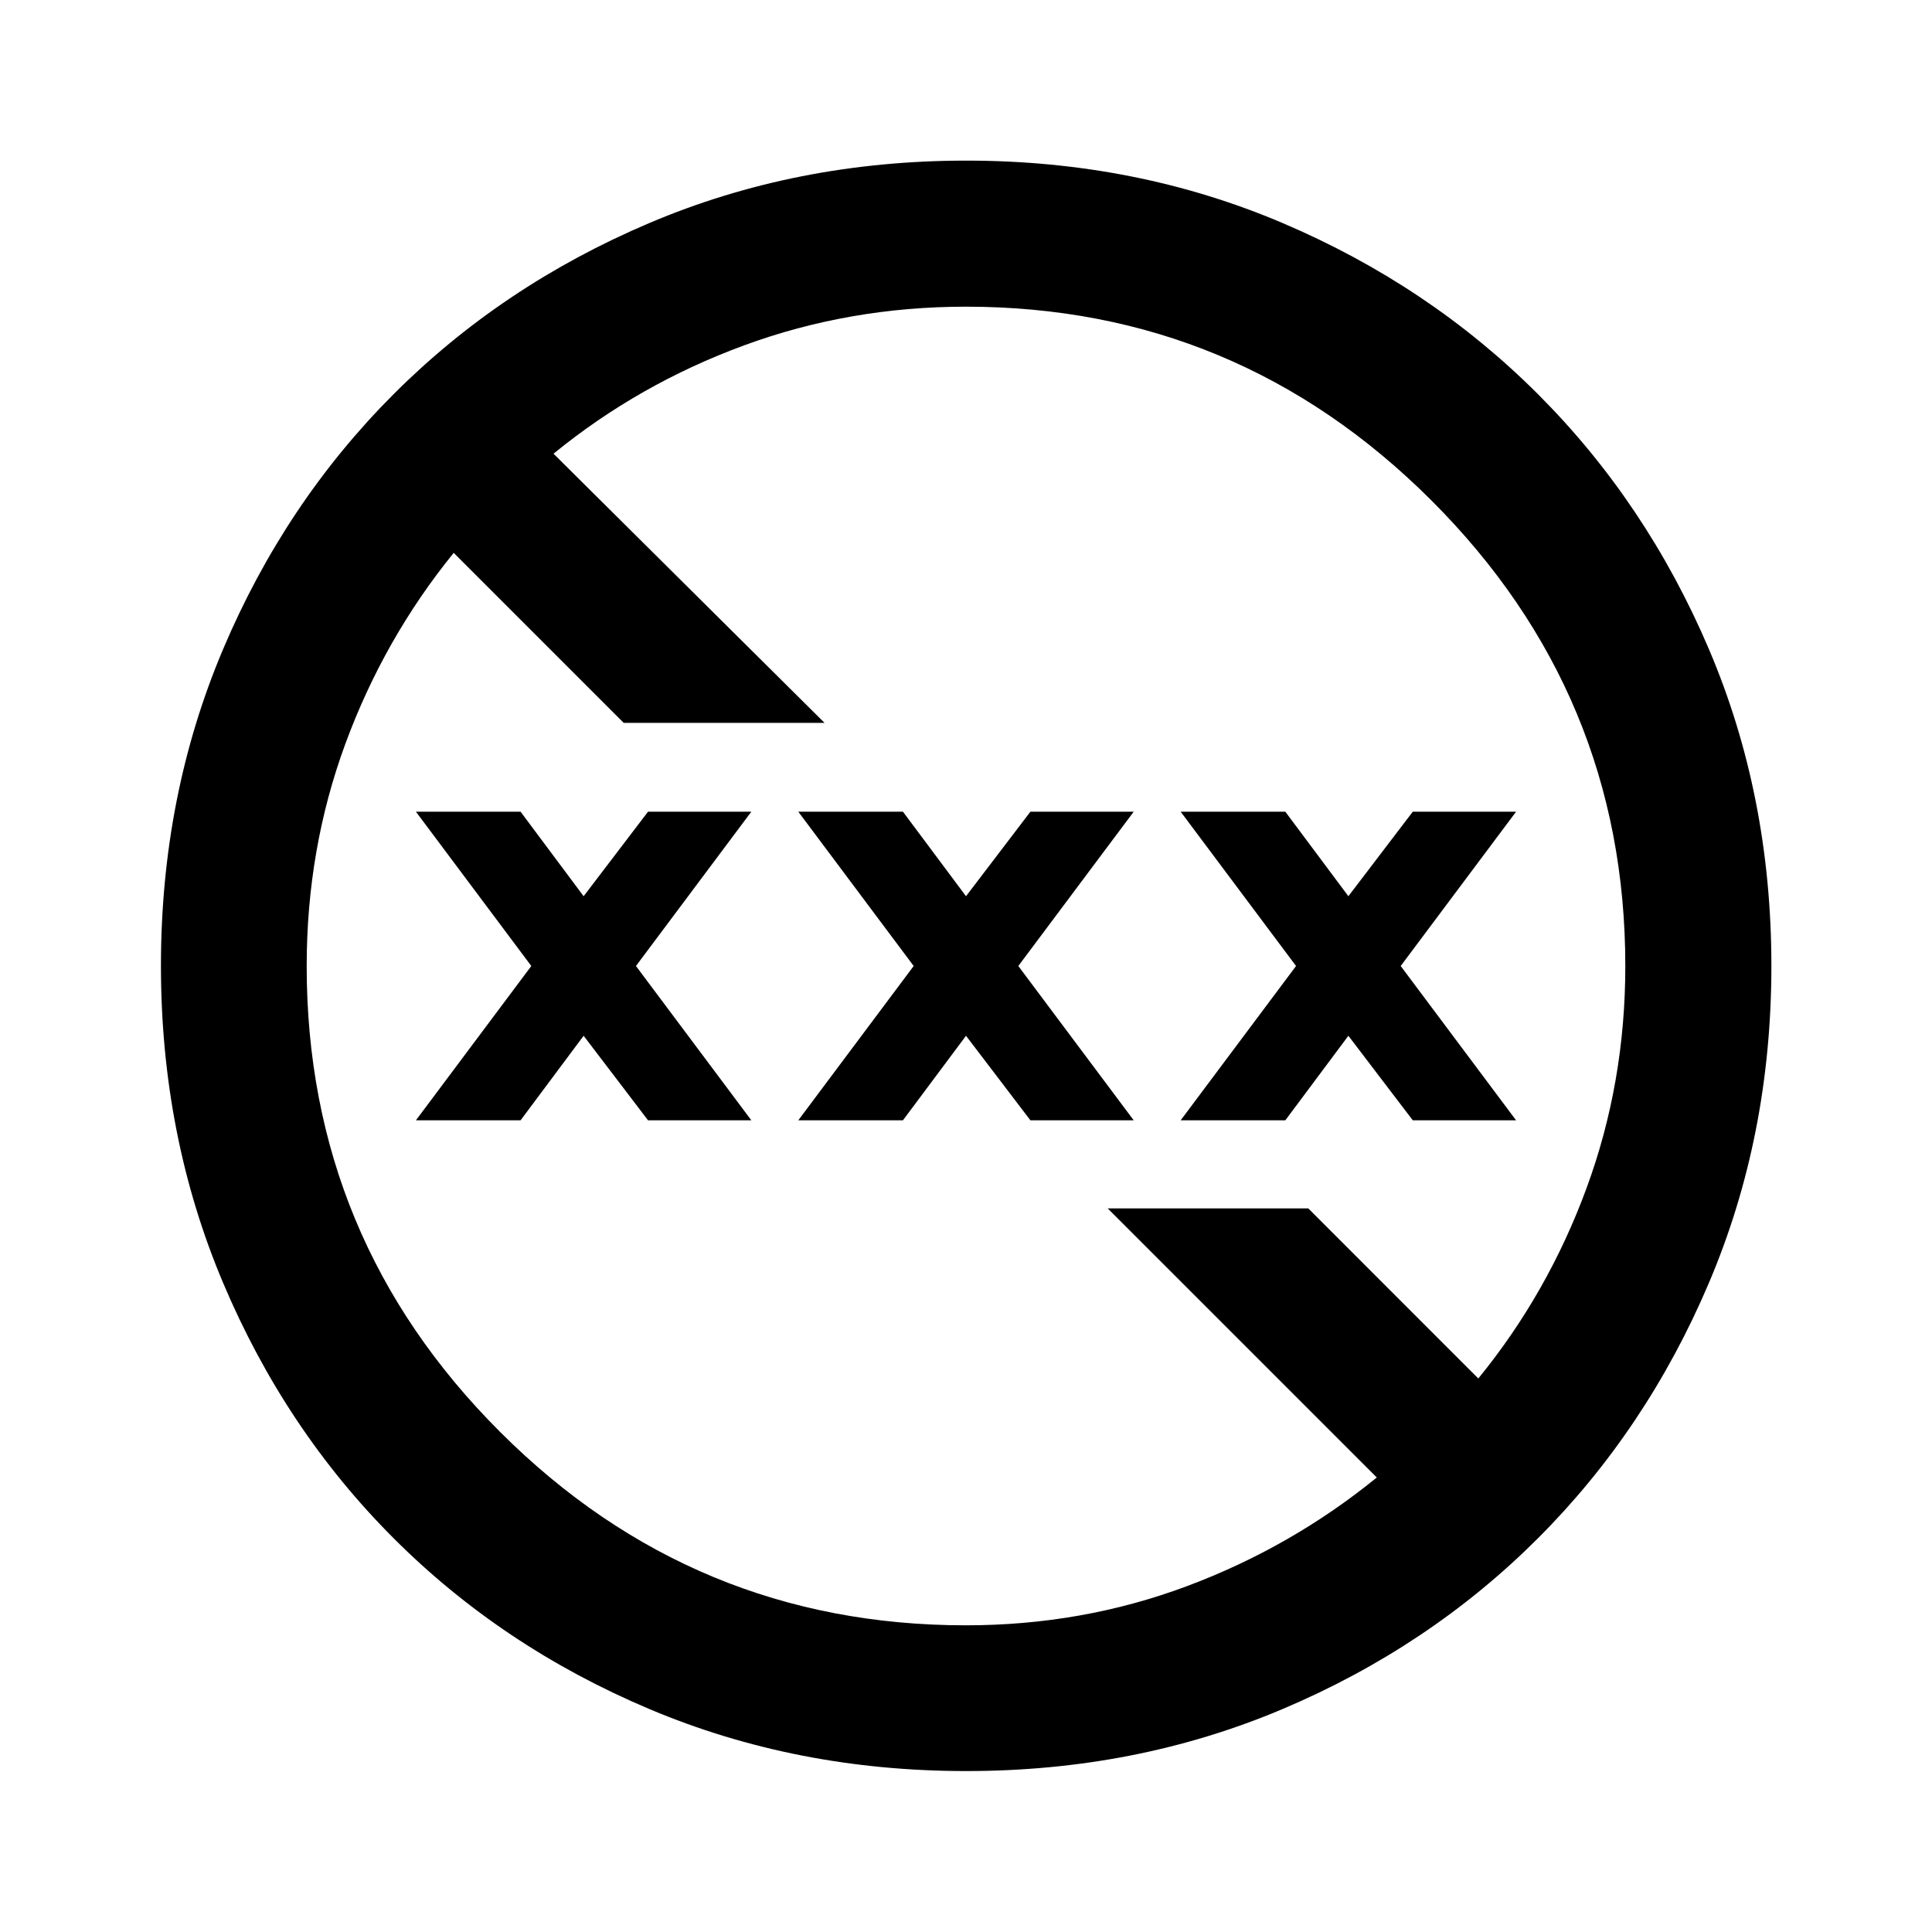 <svg xmlns="http://www.w3.org/2000/svg" height="40" viewBox="0 -960 960 960" width="40"><path d="M480.12-79.97q-84.55 0-157.58-30.87-73.02-30.87-126.92-84.78-53.91-53.9-84.78-126.97-30.87-73.07-30.87-157.54 0-84.3 30.83-157.17 30.84-72.87 84.78-126.84t127.01-85.01q73.07-31.04 157.54-31.04 84.3 0 157.18 31.02 72.87 31.02 126.85 84.99 53.98 53.97 85.01 126.79 31.02 72.82 31.02 157.35 0 84.47-31.04 157.5-31.04 73.02-85.01 126.96-53.97 53.94-126.8 84.78-72.83 30.83-157.22 30.83Zm-.18-72.42q57.75 0 109.71-19.41 51.97-19.42 94.47-54.05L550.43-359.54h99.65l84.48 84.5q34.61-42.39 53.83-94.7 19.22-52.3 19.22-110.26 0-135.1-96.37-231.36-96.37-96.25-231.24-96.25-57.96 0-110.26 19.22-52.31 19.22-94.7 53.83L409.72-600.8h-99.8l-84.48-84.49q-34.61 42.65-53.83 94.87-19.22 52.23-19.22 110.48 0 135.47 96.16 231.51 96.16 96.04 231.39 96.04ZM206.67-403.33 264-480l-57.33-76.67h52l31.33 42 32-42h51.33L316-480l57.33 76.67H322l-32-42-31.33 42h-52Zm190 0L454-480l-57.33-76.67h52l31.33 42 32-42h51.33L506-480l57.33 76.67H512l-32-42-31.33 42h-52Zm190 0L644-480l-57.33-76.67h52l31.33 42 32-42h51.33L696-480l57.33 76.67H702l-32-42-31.33 42h-52Z"/></svg>